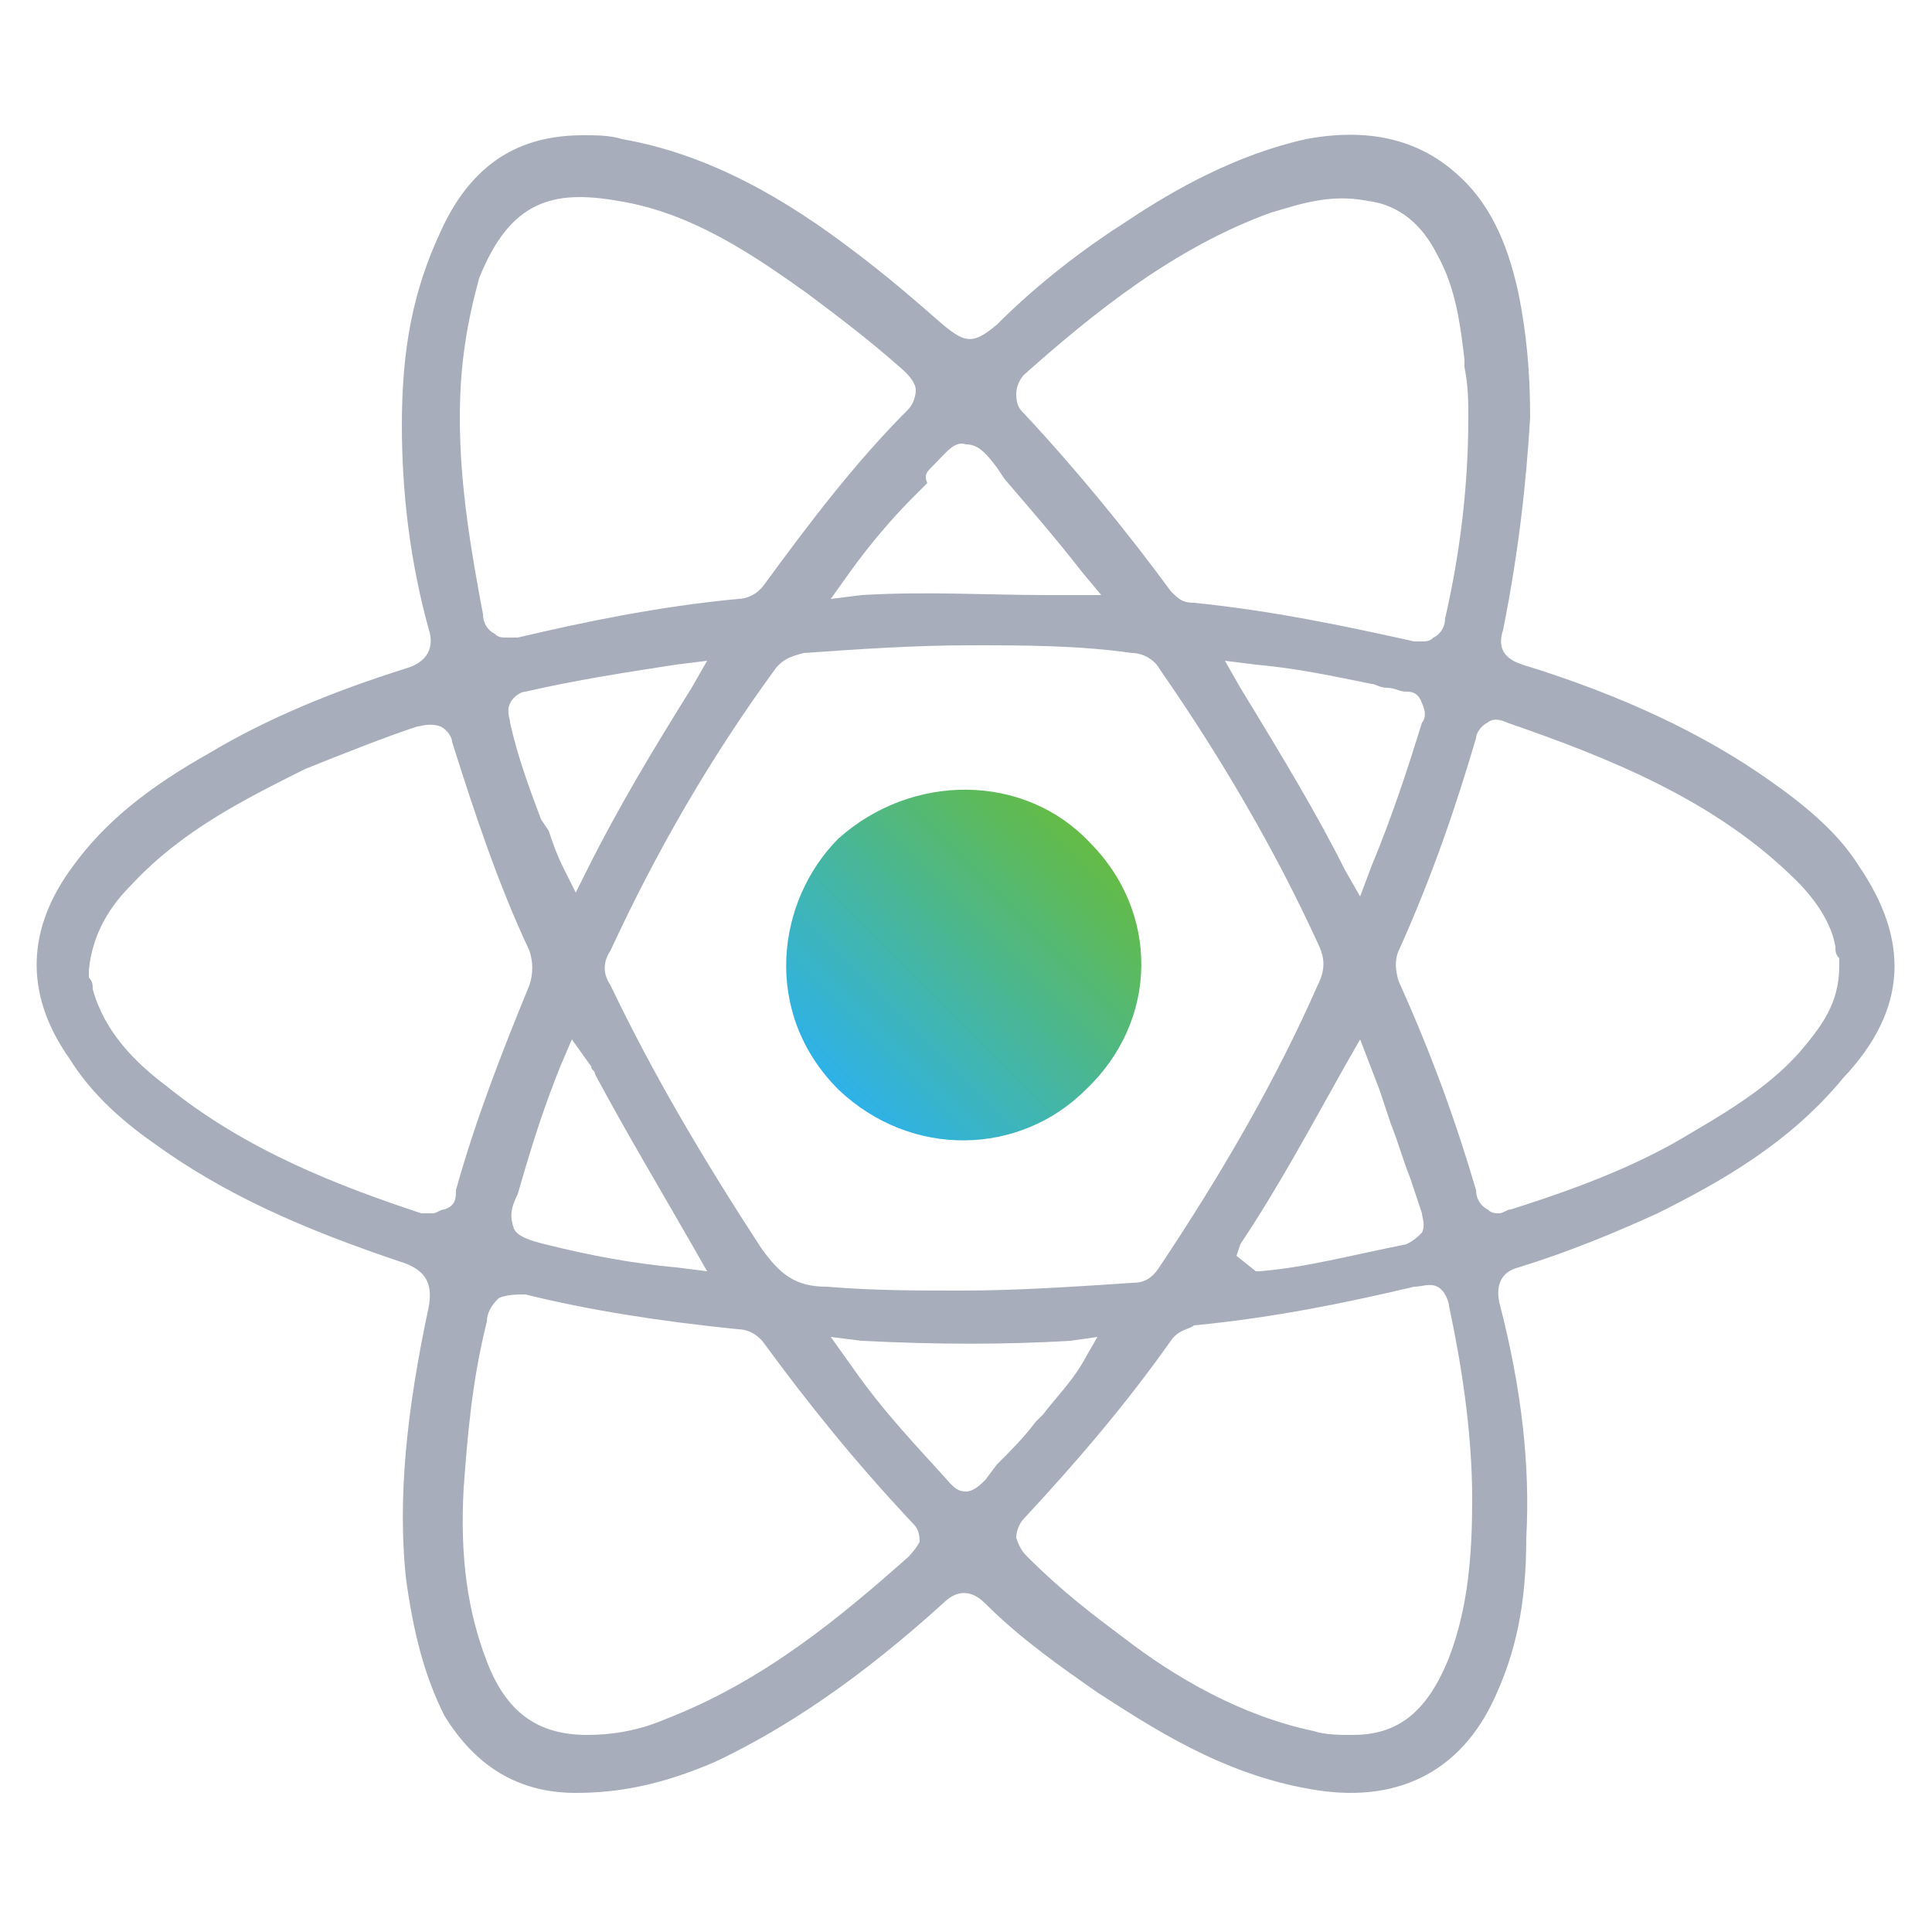 <?xml version="1.0" encoding="utf-8"?>
<!-- Generator: Adobe Illustrator 24.1.1, SVG Export Plug-In . SVG Version: 6.00 Build 0)  -->
<svg version="1.1" id="Layer_1" xmlns="http://www.w3.org/2000/svg" xmlns:xlink="http://www.w3.org/1999/xlink" x="0px" y="0px"
	 viewBox="0 0 50 50" style="enable-background:new 0 0 50 50;" xml:space="preserve">
<style type="text/css">
	.st0{display:none;}
	.st1{display:inline;fill:none;}
	.st2{display:inline;fill:#A7ADBA;}
	.st3{display:inline;fill:url(#SVGID_1_);}
	.st4{fill:url(#SVGID_2_);}
	.st5{fill:#A7ADBA;}
</style>
<linearGradient id="SVGID_1_" gradientUnits="userSpaceOnUse" x1="20.463" y1="25" x2="29.537" y2="25" gradientTransform="matrix(0.707 -0.707 0.707 0.707 -10.355 25)">
	<stop  offset="0" style="stop-color:#2EB2E7"/>
	<stop  offset="1" style="stop-color:#64BB46"/>
</linearGradient>
<path style="fill:url(#SVGID_1_);" d="M28.2,21.8c1.8,1.8,1.8,4.6-0.1,6.4c-1.7,1.7-4.5,1.8-6.4,0c-2-2-1.6-4.9,0-6.5
	C23.6,20,26.5,20,28.2,21.8z"/>
<path class="st5" d="M48.1,22.4c-0.5-0.8-1.3-1.5-2.3-2.2c-1.7-1.2-3.8-2.2-6.4-3c-0.3-0.1-0.7-0.3-0.5-0.9c0.4-2,0.6-3.8,0.7-5.5v0
	c0-1.2-0.1-2.2-0.3-3.2c-0.3-1.4-0.8-2.4-1.6-3.1c-1-0.9-2.3-1.2-3.9-0.9c-1.8,0.4-3.4,1.3-4.6,2.1c-1.1,0.7-2.3,1.6-3.4,2.7
	c-0.6,0.5-0.8,0.5-1.4,0c-0.8-0.7-1.5-1.3-2.3-1.9c-1.7-1.3-3.7-2.5-6-2.9c-0.3-0.1-0.7-0.1-1-0.1c-1.4,0-2.8,0.5-3.7,2.5
	C10.7,7.5,10.4,9,10.4,11c0,1.7,0.2,3.5,0.7,5.3c0.1,0.3,0.1,0.8-0.6,1c-1.9,0.6-3.6,1.3-5.1,2.2c-1.6,0.9-2.7,1.8-3.5,2.9
	c-1.2,1.6-1.3,3.3-0.1,5C2.3,28.2,3,28.9,4,29.6c1.8,1.3,3.8,2.2,6.5,3.1c0.5,0.2,0.7,0.5,0.6,1.1c-0.6,2.8-0.8,5-0.6,7
	c0.2,1.5,0.5,2.6,1,3.6c0.8,1.3,1.9,2,3.4,2c1.1,0,2.2-0.2,3.6-0.8c1.9-0.9,3.8-2.2,5.9-4.1c0.2-0.2,0.6-0.5,1.1,0
	c0.9,0.9,1.9,1.6,2.9,2.3c1.4,0.9,3.2,2.1,5.5,2.5c2.2,0.4,3.9-0.4,4.8-2.4c0.5-1.1,0.8-2.3,0.8-4.1c0.1-1.8-0.1-3.8-0.7-6.1
	c-0.1-0.5,0.1-0.8,0.5-0.9c1.3-0.4,2.5-0.9,3.6-1.4c1.6-0.8,3.4-1.8,4.8-3.5C49.4,26.1,49.4,24.3,48.1,22.4z M26.5,9.7
	c1.8-1.6,3.9-3.3,6.4-4.2c0.7-0.2,1.5-0.5,2.5-0.3c0.8,0.1,1.4,0.6,1.8,1.4c0.5,0.9,0.6,1.9,0.7,2.7l0,0.2c0.1,0.5,0.1,0.9,0.1,1.3
	c0,2.1-0.3,3.9-0.6,5.2c0,0.2-0.1,0.4-0.3,0.5c-0.1,0.1-0.2,0.1-0.3,0.1c-0.1,0-0.2,0-0.2,0c-1.8-0.4-3.7-0.8-5.7-1
	c-0.3,0-0.4-0.1-0.6-0.3c-1.1-1.5-2.4-3.1-3.8-4.6c-0.1-0.1-0.2-0.2-0.2-0.5C26.3,9.9,26.5,9.7,26.5,9.7z M14.5,27.6l0.3-0.7
	l0.5,0.7c0,0.1,0.1,0.1,0.1,0.2c0.8,1.5,1.7,3,2.5,4.4l0.4,0.7l-0.8-0.1c-1.1-0.1-2.2-0.3-3.4-0.6c-0.4-0.1-0.7-0.2-0.8-0.4
	c-0.1-0.3-0.1-0.5,0.1-0.9C13.8,29.5,14.1,28.6,14.5,27.6z M14,21.2c-0.3-0.8-0.6-1.6-0.8-2.5c0-0.1-0.1-0.3,0-0.5
	c0.1-0.2,0.3-0.3,0.4-0.3c1.3-0.3,2.6-0.5,3.9-0.7l0.8-0.1l-0.4,0.7c-1,1.6-1.9,3.1-2.7,4.7l-0.3,0.6l-0.3-0.6
	c-0.2-0.4-0.3-0.7-0.4-1L14,21.2z M15.8,25.5c-0.2-0.3-0.2-0.6,0-0.9c1.2-2.6,2.6-5,4.2-7.2c0.2-0.3,0.4-0.4,0.8-0.5
	c1.4-0.1,2.9-0.2,4.3-0.2h0c1.4,0,2.8,0,4.2,0.2c0.3,0,0.6,0.2,0.7,0.4c1.6,2.3,3,4.7,4.1,7.1c0.2,0.4,0.2,0.7,0,1.1
	C33,28,31.6,30.4,30,32.8c-0.2,0.3-0.4,0.4-0.7,0.4c-1.5,0.1-3,0.2-4.4,0.2c-1.2,0-2.3,0-3.5-0.1c-0.8,0-1.2-0.3-1.7-1
	C18.2,30,16.9,27.8,15.8,25.5z M32.1,32.2c1-1.5,1.8-3,2.7-4.6l0.4-0.7l0.5,1.3c0.1,0.3,0.2,0.6,0.3,0.9c0.2,0.5,0.3,0.9,0.5,1.4
	l0.3,0.9c0,0.1,0.1,0.3,0,0.5c-0.1,0.1-0.2,0.2-0.4,0.3c-1.5,0.3-2.6,0.6-3.8,0.7l-0.1,0L32,32.5L32.1,32.2z M35.5,22.4l-0.3,0.8
	l-0.4-0.7c-0.7-1.4-1.6-2.9-2.7-4.7l-0.4-0.7l0.8,0.1c1.1,0.1,2,0.3,3,0.5c0.1,0,0.2,0.1,0.4,0.1c0.2,0,0.3,0.1,0.5,0.1
	c0.1,0,0.3,0,0.4,0.3c0.1,0.2,0.1,0.4,0,0.5C36.4,20,36,21.2,35.5,22.4z M24.1,12.1L24.1,12.1c0.4-0.4,0.6-0.7,0.9-0.6
	c0.3,0,0.5,0.2,0.8,0.6l0.2,0.3c0.6,0.7,1.3,1.5,2,2.4l0.5,0.6l-1.4,0c-1.6,0-3.1-0.1-4.8,0l-0.8,0.1l0.5-0.7
	c0.5-0.7,1.1-1.4,1.6-1.9l0.4-0.4C23.9,12.3,24,12.2,24.1,12.1z M12.4,7.2c0.8-2,1.9-2.3,3.6-2c1.9,0.3,3.5,1.4,4.9,2.4
	c0.8,0.6,1.6,1.2,2.5,2c0.1,0.1,0.3,0.3,0.3,0.5c0,0.2-0.1,0.4-0.2,0.5c-1.4,1.4-2.6,3-3.7,4.5c-0.2,0.3-0.5,0.4-0.7,0.4
	c-2.1,0.2-4,0.6-5.7,1c-0.1,0-0.2,0-0.3,0c-0.1,0-0.2,0-0.3-0.1c-0.2-0.1-0.3-0.3-0.3-0.5c-0.3-1.6-0.6-3.3-0.6-5.1
	C11.9,9.4,12.1,8.3,12.4,7.2z M11.5,31.3c-0.1,0-0.2,0.1-0.3,0.1c-0.1,0-0.2,0-0.3,0c-2.1-0.7-4.5-1.6-6.6-3.3
	c-0.8-0.6-1.6-1.4-1.9-2.5c0-0.1,0-0.2-0.1-0.3l0-0.2c0.1-1,0.6-1.7,1.1-2.2c1.3-1.4,2.9-2.2,4.5-3c1-0.4,2-0.8,2.9-1.1
	c0.1,0,0.3-0.1,0.6,0c0.2,0.1,0.3,0.3,0.3,0.4c0.6,1.9,1.2,3.7,2,5.4c0.1,0.3,0.1,0.6,0,0.9c-0.7,1.7-1.4,3.5-1.9,5.3
	C11.8,31,11.8,31.2,11.5,31.3z M23.5,40.3c-1.7,1.5-3.7,3.2-6.3,4.2c-0.7,0.3-1.4,0.4-2,0.4c0,0,0,0,0,0c-1.3,0-2.1-0.6-2.6-1.9
	c-0.5-1.3-0.7-2.7-0.6-4.5c0.1-1.3,0.2-2.7,0.6-4.3c0-0.2,0.1-0.4,0.3-0.6c0.2-0.1,0.5-0.1,0.7-0.1c1.6,0.4,3.5,0.7,5.5,0.9
	c0.2,0,0.5,0.1,0.7,0.4c1.1,1.5,2.3,3,3.8,4.6c0.1,0.1,0.2,0.2,0.2,0.5C23.7,40.1,23.5,40.3,23.5,40.3z M25.5,38.3
	c-0.1,0.1-0.3,0.3-0.5,0.3c0,0,0,0,0,0c-0.2,0-0.3-0.1-0.4-0.2c-0.8-0.9-1.7-1.8-2.6-3.1l-0.5-0.7l0.8,0.1c2,0.1,3.7,0.1,5.4,0
	l0.7-0.1L28,35.3c-0.3,0.5-0.7,0.9-1,1.3l-0.2,0.2c-0.3,0.4-0.6,0.7-1,1.1L25.5,38.3z M37.5,42.9c-0.6,1.5-1.4,2-2.5,2
	c-0.3,0-0.7,0-1-0.1c-1.9-0.4-3.6-1.4-4.9-2.4c-0.8-0.6-1.6-1.2-2.5-2.1c-0.1-0.1-0.2-0.2-0.3-0.5c0-0.2,0.1-0.4,0.2-0.5
	c1.3-1.4,2.6-2.9,3.8-4.6c0.2-0.3,0.5-0.3,0.6-0.4c2.1-0.2,4-0.6,5.7-1c0.2,0,0.4-0.1,0.6,0c0.2,0.1,0.3,0.4,0.3,0.5
	c0.3,1.4,0.6,3.2,0.6,5C38.1,40.2,38,41.6,37.5,42.9z M47.6,25c0,1-0.5,1.6-1,2.2c-0.7,0.8-1.6,1.4-2.8,2.1c-1.3,0.8-2.8,1.4-4.7,2
	c-0.1,0-0.2,0.1-0.3,0.1c-0.1,0-0.2,0-0.3-0.1c-0.2-0.1-0.3-0.3-0.3-0.5c-0.5-1.7-1.1-3.4-2-5.4c-0.1-0.3-0.1-0.6,0-0.8
	c0.9-2,1.5-3.8,2-5.5c0-0.1,0.1-0.3,0.3-0.4c0.1-0.1,0.3-0.1,0.5,0c2.6,0.9,5.4,2,7.5,4.1c0.5,0.5,0.9,1.1,1,1.7
	c0,0.1,0,0.2,0.1,0.3L47.6,25L47.6,25z"/>
</svg>
